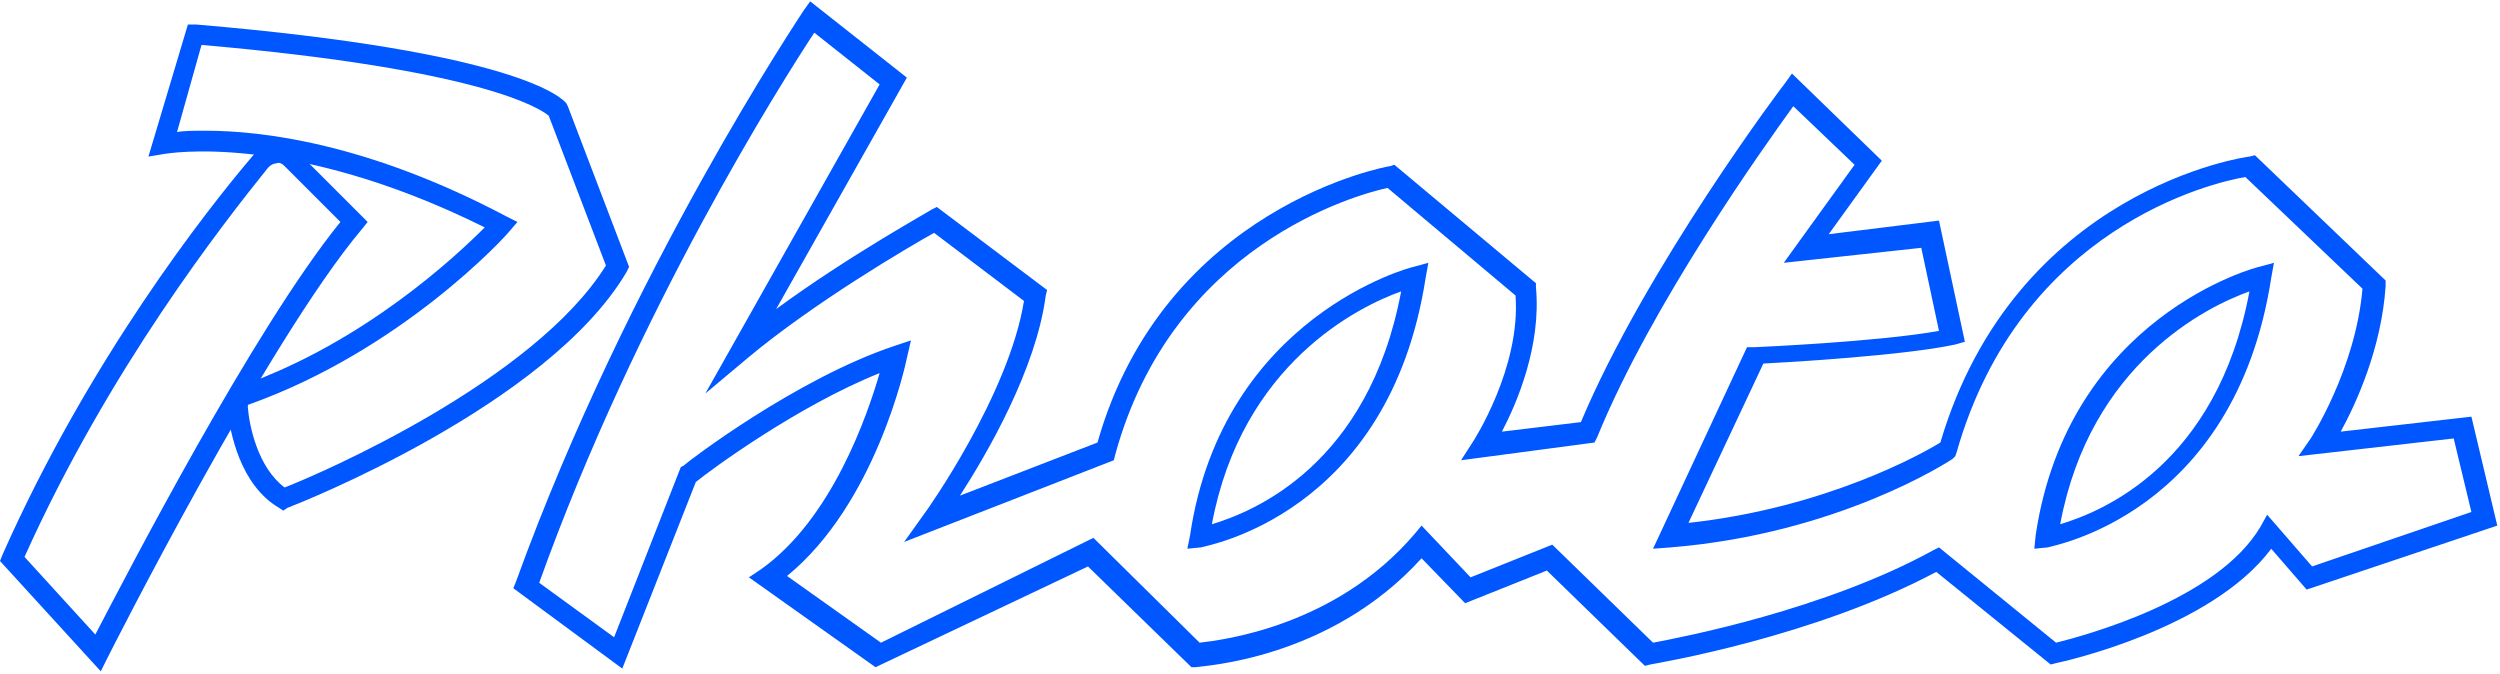 <?xml version="1.0" encoding="utf-8"?>
<!-- Generator: Adobe Illustrator 23.1.0, SVG Export Plug-In . SVG Version: 6.00 Build 0)  -->
<svg version="1.1" id="Layer_1" xmlns="http://www.w3.org/2000/svg" xmlns:xlink="http://www.w3.org/1999/xlink" x="0px" y="0px"
	 viewBox="0 0 183.6 49.5" style="enable-background:new 0 0 183.6 49.5;" xml:space="preserve">
<style type="text/css">
	.st0{fill:#0056FF;}
</style>
<g>
	<path class="st0" d="M7.4,49.3L0,41.2l0.2-0.5c6.3-14.2,14.9-25.2,18.4-29.3l0,0c0.4-0.5,1-0.8,1.7-0.8s1.3,0.2,1.7,0.7l5,5
		l-0.4,0.5C19.6,25.1,8,48.1,7.9,48.3L7.4,49.3z M1.8,40.9L7,46.6c2.3-4.4,11.6-22.4,18-30.3l-4.1-4.1c-0.2-0.2-0.4-0.3-0.6-0.2
		c-0.2,0-0.4,0.1-0.6,0.3l0,0C16.4,16.4,8,27.1,1.8,40.9z"/>
	<path class="st0" d="M20.8,37.5l-0.3-0.2c-2.9-1.7-3.6-5.6-3.8-7.2c-0.1-0.8,0.4-1.5,1.1-1.8c9-3.2,15.7-9.5,17.8-11.6
		c-14.3-7.1-23.4-5.4-23.5-5.4l-1.2,0.2l2.9-9.7l0.6,0c23.6,2,26.9,5.4,27.2,5.8l0.1,0.2l4.5,11.8L46,20c-5.8,9.8-24.1,17-24.9,17.3
		L20.8,37.5z M15.1,9.6c4.1,0,11.9,0.9,22.1,6.3l0.8,0.4L37.4,17c-0.3,0.4-7.9,8.7-19.1,12.7c-0.1,0-0.1,0.1-0.1,0.2
		c0.1,1.3,0.7,4.4,2.7,5.9c2.6-1,18.3-7.8,23.6-16.3l-4.2-11c-0.6-0.5-4.8-3.4-25.5-5.2L13,9.7C13.5,9.6,14.2,9.6,15.1,9.6z"/>
	<path class="st0" d="M45.7,49.1l-8-5.9l0.2-0.5C46.2,19.8,58.9,1,59,0.8l0.5-0.7l7.1,5.6L57,22.7c5.3-3.9,11.3-7.2,11.4-7.3
		l0.4-0.2l8.1,6.1l-0.1,0.4c-0.7,5.4-4.3,11.6-6.3,14.7l10.1-3.9c4.9-17.3,21.3-20.3,21.5-20.3l0.3-0.1l10.4,8.7l0,0.3
		c0.4,4.3-1.4,8.5-2.5,10.6l5.8-0.7c4.8-11.4,14.9-24.8,15-24.9l0.5-0.7l6.6,6.4l-3.9,5.4l8.1-1l1.9,8.9l-0.7,0.2
		c-3.7,0.8-12.1,1.3-14.1,1.4L124,38.4c10.1-1.1,17.2-5.1,18.5-5.9c5.5-18.6,22.5-21,22.7-21l0.4-0.1l9.6,9.2l0,0.4
		c-0.3,4.6-2.2,8.7-3.3,10.7l9.6-1.1l1.9,8l-14,4.7l-2.6-3c-4.4,5.9-15.3,8.3-15.8,8.4l-0.4,0.1l-8.4-6.8c-9,4.8-20.5,6.7-21,6.8
		l-0.4,0.1l-7.2-7l-6,2.4l-3.2-3.3c-6.8,7.5-16.2,7.9-16.6,8l-0.3,0l-7.6-7.4l-15.6,7.4l-9.3-6.6l0.9-0.6c5.2-3.7,7.8-11.3,8.7-14.4
		c-6,2.4-12.4,7.1-13.5,8L45.7,49.1z M80.3,39.5l7.8,7.7c1.7-0.2,10-1.2,15.8-8l0.5-0.6l3.6,3.8L114,40l7.4,7.2
		c2.1-0.4,12.6-2.4,20.6-6.8l0.4-0.2l8.6,7c2-0.5,11.8-3.1,15-8.5l0.5-0.9l3.3,3.8l11.7-4l-1.3-5.4l-11.4,1.3l0.9-1.3
		c0,0,3.3-5.1,3.8-11l-8.6-8.2c-2.4,0.4-16.5,3.7-21.2,20.2l-0.1,0.3l-0.2,0.2c-0.3,0.2-8.4,5.5-20.7,6.5l-1.3,0.1l6.9-14.8l0.5,0
		c0.1,0,9.2-0.4,13.6-1.2l-1.3-6.1L131,19.3l5.2-7.2l-4.5-4.3c-2.1,2.9-10.4,14.5-14.4,24.3l-0.2,0.4l-9.8,1.3l0.9-1.4
		c0,0,3.5-5.4,3.1-10.7l-9.4-7.9c-2.3,0.5-15.8,4.2-20,19.6l-0.1,0.4l-15.4,6l1.5-2.1c0.1-0.1,6.2-8.7,7.3-15.6l-6.6-5
		c-1.8,1-8.8,5.1-13.7,9.2l-3.1,2.6L64.6,6.2l-4.8-3.8c-2.3,3.5-13,20.3-20.2,40.4l5.5,4l4.9-12.5l0.2-0.1c0.3-0.3,8.3-6.4,15.5-8.8
		l1.2-0.4l-0.3,1.3c-0.1,0.5-2.3,10.7-8.8,16l6.9,4.9L80.3,39.5z"/>
	<path class="st0" d="M87.2,40.3l0.2-1c2.4-16.1,16.3-19.7,16.4-19.7l1.1-0.3l-0.2,1.1c-2.7,17.5-16.3,19.7-16.5,19.8L87.2,40.3z
		 M102.9,21.4c-3.1,1.1-11.7,5.3-13.9,17.1C92,37.6,100.5,34.2,102.9,21.4z"/>
	<path class="st0" d="M149.4,40.3l0.1-1c2.4-16.1,16.3-19.7,16.4-19.7l1.1-0.3l-0.2,1.1c-2.7,17.5-16.3,19.7-16.4,19.8L149.4,40.3z
		 M165.2,21.4c-3.1,1.1-11.7,5.3-13.9,17.1C154.3,37.6,162.8,34.2,165.2,21.4z"/>
</g>
</svg>
